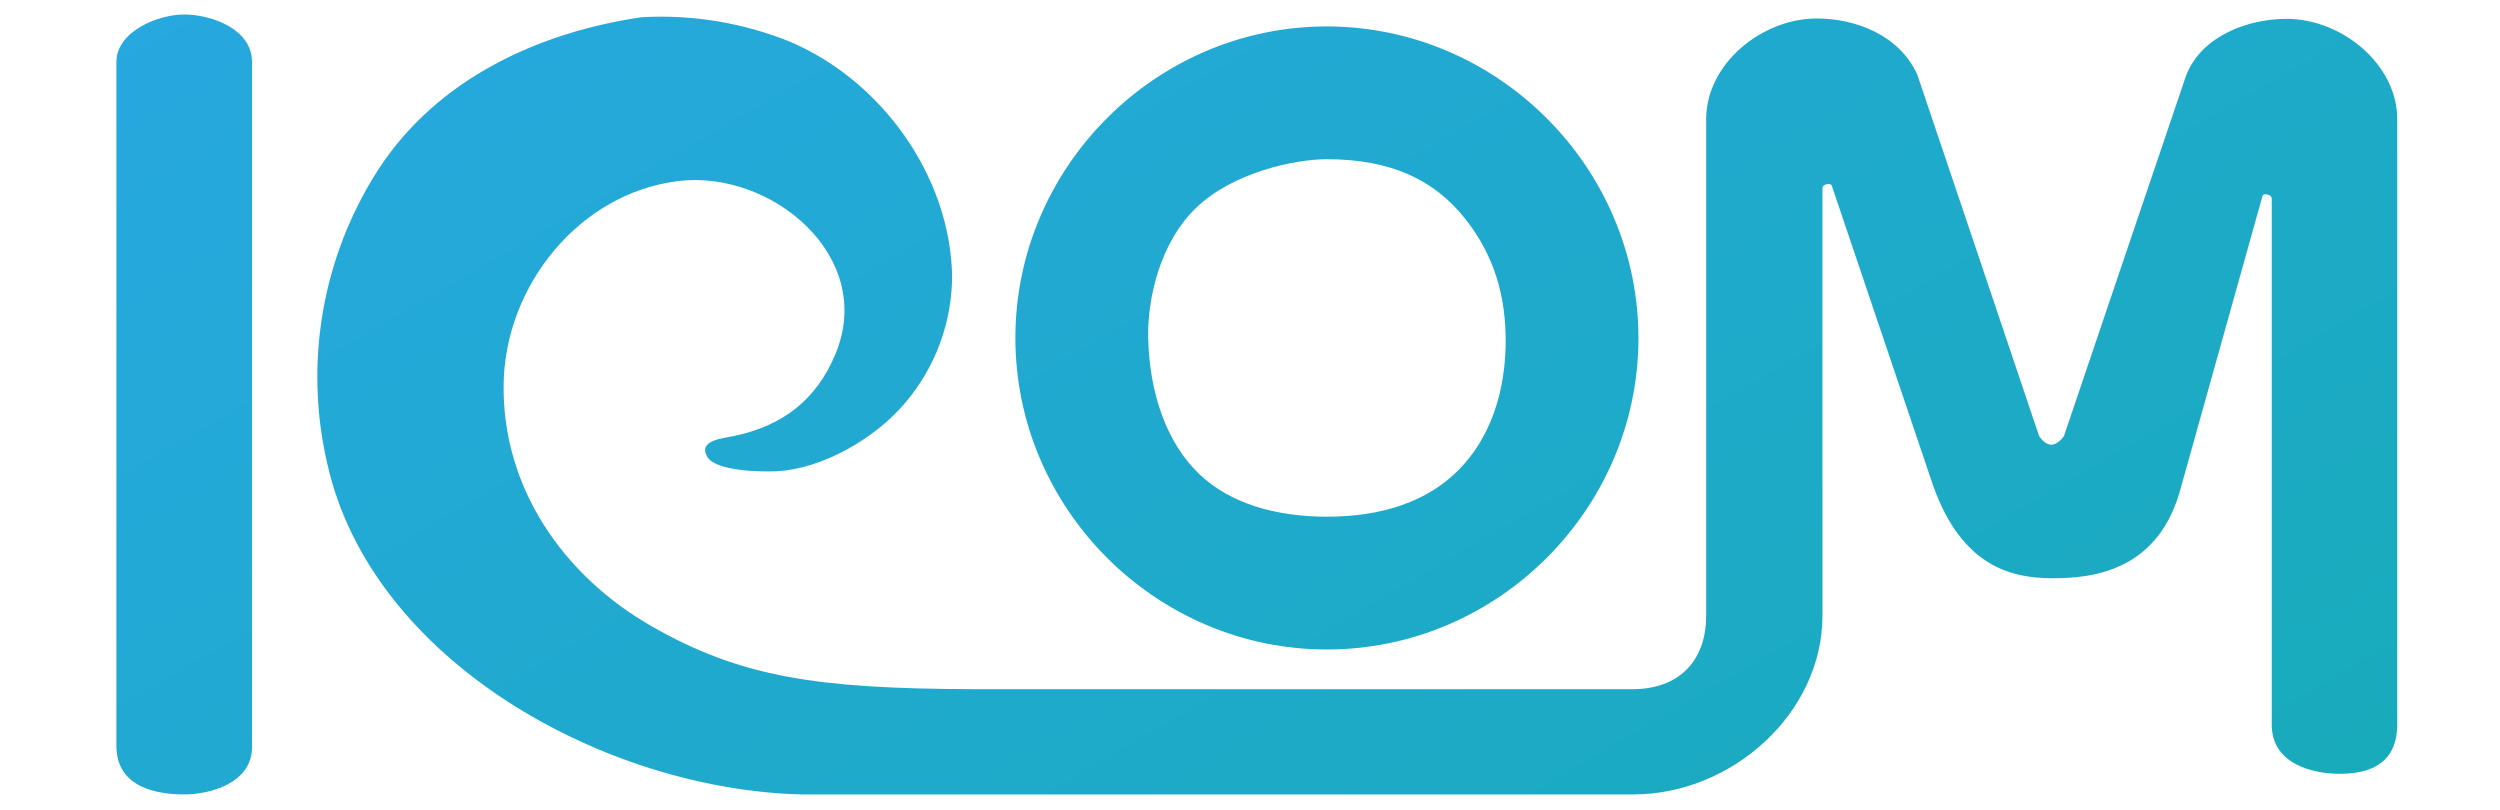 <?xml version="1.0" encoding="UTF-8" standalone="no"?>
<!DOCTYPE svg PUBLIC "-//W3C//DTD SVG 1.1//EN" "http://www.w3.org/Graphics/SVG/1.1/DTD/svg11.dtd">
<svg width="100%" height="100%" viewBox="0 0 247 80" version="1.1" xmlns="http://www.w3.org/2000/svg" xmlns:xlink="http://www.w3.org/1999/xlink" xml:space="preserve" xmlns:serif="http://www.serif.com/" style="fill-rule:evenodd;clip-rule:evenodd;stroke-linejoin:round;stroke-miterlimit:2;">
    <path d="M131.09,2.61C114.208,2.615 100.32,16.508 100.32,33.39C100.32,50.275 114.215,64.17 131.1,64.17C147.985,64.17 161.88,50.275 161.88,33.39C161.858,16.509 147.971,2.626 131.09,2.61ZM131.09,51.05C126.101,51.049 121.569,49.778 118.488,46.84C115.234,43.736 113.567,38.82 113.44,33.39C113.352,29.625 114.559,23.989 118.193,20.515C121.826,17.042 127.885,15.73 131.1,15.73C137.493,15.73 141.675,17.823 144.611,21.43C146.969,24.327 148.707,28.084 148.76,33.39C148.814,38.843 147.136,43.397 144.096,46.449C141.057,49.501 136.657,51.051 131.09,51.05ZM18.2,78.49C15.622,78.49 11.574,77.876 11.5,73.79L11.5,6.13C11.5,3.101 15.622,1.43 18.2,1.43C20.778,1.43 24.9,2.802 24.9,6.13L24.9,73.79C24.922,77.358 20.778,78.49 18.2,78.49ZM236.85,11.75L236.85,71.75C236.731,75.743 233.728,76.45 231.15,76.45C228.572,76.45 224.549,75.536 224.45,71.75L224.45,19.75C224.45,19.54 224.45,19.32 224.04,19.23C223.63,19.14 223.62,19.23 223.54,19.34C223.54,19.34 215.561,47.831 215.51,48.03C213.383,56.36 206.885,57.147 202.73,57.13C198.587,57.12 193.806,55.853 191,48C190.931,47.807 180.97,18.31 180.97,18.31C180.89,18.2 180.75,18.13 180.48,18.2C180.06,18.29 180.06,18.51 180.06,18.72L180.06,60.83C180.049,70.514 171.084,78.479 161.4,78.49L79.16,78.49C59.74,77.99 36.72,65.33 32.34,45.83C30.009,35.838 31.841,25.317 37.41,16.7C43.23,7.79 53.19,3.19 63.41,1.7C68.416,1.419 73.422,2.249 78.07,4.13C87.07,7.96 93.85,17.34 94.07,27.22C94.067,31.852 92.406,36.334 89.39,39.85C86.49,43.28 81.28,46.34 76.7,46.56C75.22,46.63 70.76,46.56 69.89,45.16C68.89,43.47 71.49,43.3 72.55,43.07C77.31,42.07 80.66,39.53 82.55,34.96C86.55,25.32 76.19,16.75 66.99,17.89C57.22,19.1 49.92,28.23 49.76,37.89C49.58,48.15 55.65,56.89 64.41,61.89C73.17,66.89 80.62,68.031 96,68.09L161.31,68.09C165.839,68.085 168.565,65.359 168.57,60.83L168.57,11.75C168.579,6.303 174.063,1.826 179.51,1.826C183.293,1.826 187.656,3.444 189.43,7.38C189.514,7.567 201.46,43.08 201.46,43.08C201.737,43.486 202.174,43.936 202.666,43.936C203.157,43.936 203.643,43.486 203.92,43.08C203.92,43.08 215.924,7.622 216,7.43C217.552,3.511 222.134,1.863 225.92,1.863C231.367,1.863 236.85,6.346 236.85,11.793C236.85,11.796 236.85,11.798 236.85,11.8L236.85,11.75Z" style="fill:url(#_Linear1);fill-rule:nonzero;"/>
    <defs>
        <linearGradient id="_Linear1" x1="0" y1="0" x2="1" y2="0" gradientUnits="userSpaceOnUse" gradientTransform="matrix(91.58,158.62,-158.62,91.58,76.04,-39.62)"><stop offset="0" style="stop-color:rgb(39,168,224);stop-opacity:1"/><stop offset="1" style="stop-color:rgb(24,171,187);stop-opacity:1"/></linearGradient>
    </defs>
</svg>
